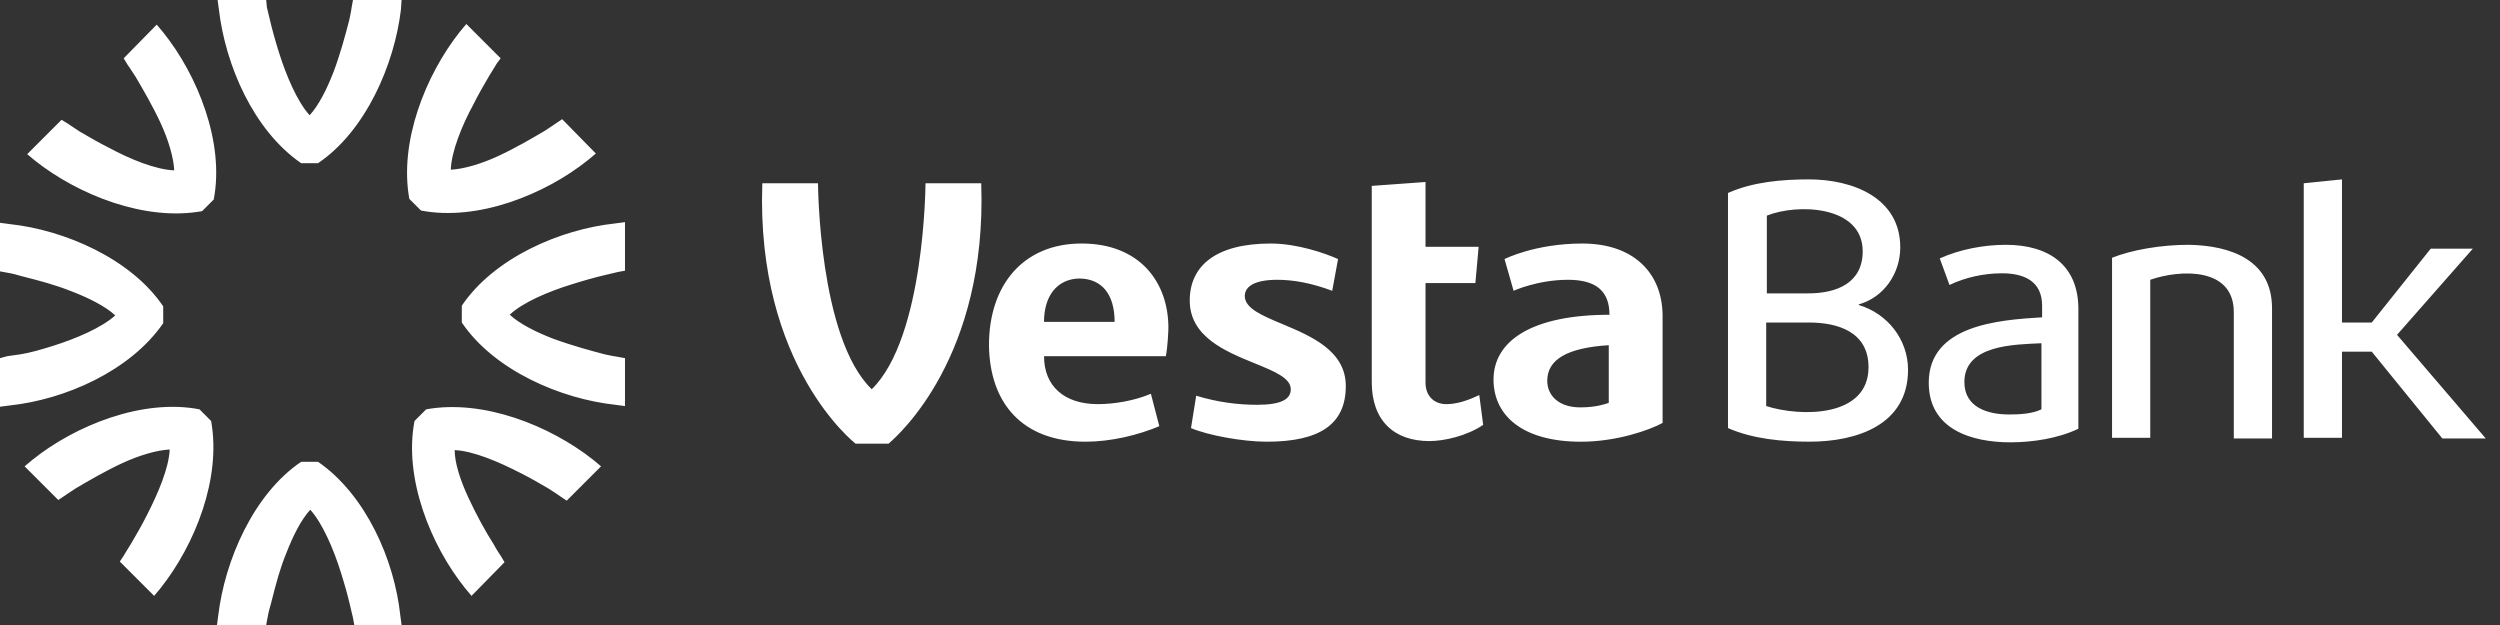 <svg xmlns="http://www.w3.org/2000/svg" viewBox="0 0 144 36">
	<rect x="0" y="0" width="144" height="36" fill="#333333" stroke="none"/>
	<path fill="#fff" d="m20.332 0-.075.41s-.037.298-.149.783l-.024.091c-.188.714-.478 1.819-.871 2.856-.373.97-.858 1.94-1.38 2.499-.709-.783-1.343-2.276-1.753-3.581-.224-.709-.41-1.38-.522-1.865C15.445.709 15.37.41 15.37.41L15.333 0h-2.798l.075.56c.373 3.171 1.977 6.939 4.738 8.841h.97c2.76-1.865 4.402-5.708 4.775-8.841L23.13 0h-2.798Zm15.258 20.555.41.075v2.76l-.559-.075c-3.134-.336-6.976-1.977-8.841-4.738v-.97c1.865-2.76 5.67-4.402 8.841-4.738l.559-.075v2.798l-.41.075s-.298.075-.783.186c-.485.112-1.156.298-1.865.522-1.343.41-2.835 1.044-3.581 1.753.56.522 1.53 1.007 2.499 1.38 1.119.41 2.238.709 2.947.895.485.112.783.149.783.149ZM.41 15.706 0 15.631v-2.798l.56.075c3.134.336 6.976 1.977 8.841 4.738v.97c-1.903 2.761-5.67 4.402-8.841 4.738L0 23.428v-2.798l.41-.112s.298-.037.783-.112c.485-.075 1.157-.261 1.865-.485 1.306-.41 2.798-1.044 3.581-1.753-.56-.522-1.529-1.007-2.499-1.38-.96-.384-1.921-.631-2.622-.811-.116-.03-.225-.058-.325-.084-.485-.149-.783-.187-.783-.187ZM15.407 35.59 15.333 36h-2.835l.075-.56c.373-3.134 2.014-6.976 4.775-8.841h.97c2.761 1.903 4.402 5.67 4.738 8.841l.075.56h-2.723l-.075-.41s-.075-.298-.186-.783-.298-1.157-.522-1.865c-.41-1.306-1.045-2.798-1.753-3.581-.522.56-1.007 1.53-1.38 2.499-.376.908-.62 1.87-.799 2.574l-0.0 0c-.034.135-.066.26-.096.373-.149.485-.186.783-.186.783Zm16.974-28.725-.336.224s-.261.186-.671.448l-.06.036h-0c-.637.375-1.613.95-2.626 1.419-.97.448-1.977.746-2.723.783.037-1.045.634-2.537 1.306-3.768.295-.59.59-1.094.834-1.511l.098-.168c.261-.41.41-.671.41-.671l.224-.298-1.977-1.977-.373.448c-1.977 2.499-3.507 6.342-2.91 9.625l.671.671c3.283.634 7.163-.933 9.625-2.91l.448-.373-1.94-1.977ZM3.693 28.576l-.336.224-1.94-1.94.448-.373c2.462-1.977 6.342-3.544 9.625-2.91l.671.672c.597 3.32-.933 7.125-2.91 9.625l-.373.448-1.977-1.977.224-.336s.149-.261.41-.671l.098-.168 0-0c.244-.417.539-.921.834-1.511.634-1.231 1.268-2.723 1.306-3.768-.746.037-1.753.336-2.723.783-1.012.47-1.989 1.045-2.625 1.419l-.06.035c-.41.261-.671.448-.671.448Zm25.368 3.805-.224-.373s-.186-.261-.41-.671c-.41-.634-.97-1.641-1.455-2.686-.448-.97-.783-1.977-.783-2.723 1.044.037 2.537.671 3.768 1.306.59.295 1.094.59 1.511.834l.168.098c.41.261.671.448.671.448l.336.224 1.977-1.977-.448-.373c-2.499-1.977-6.342-3.507-9.625-2.91l-.671.671c-.634 3.283.933 7.163 2.91 9.625l.373.448 1.903-1.94ZM7.349 3.731l-.224-.373 1.903-1.94.373.448c1.977 2.462 3.544 6.342 2.91 9.625l-.671.671c-3.283.597-7.125-.933-9.625-2.91l-.448-.373 1.977-1.977.373.224s.261.187.671.448l.168.098c.417.244.921.539 1.511.834 1.231.671 2.723 1.268 3.768 1.306-.037-.746-.336-1.753-.783-2.723-.47-1.012-1.045-1.989-1.419-2.626l-.035-.06c-.261-.41-.448-.672-.448-.672ZM91.138 14.027c-2.723 0-4.477.895-4.477.895l.522 1.828s1.381-.634 3.134-.634c1.642 0 2.388.671 2.388 2.015-4.514 0-6.678 1.529-6.678 3.731 0 2.052 1.642 3.581 5.037 3.581 2.052 0 3.954-.671 4.701-1.082v-6.23c-.038-2.425-1.679-4.104-4.626-4.104Zm-9.028-3.544v3.731h3.059l-.187 2.089h-2.872v5.745c0 .783.522 1.231 1.193 1.231.634 0 1.268-.224 1.903-.522l.224 1.716c-.933.634-2.238.933-3.097.933-2.051 0-3.32-1.194-3.32-3.395V10.707l3.097-.224Zm-13.207 12.311c1.231.373 2.388.522 3.506.522 1.344 0 1.94-.298 1.94-.895 0-.647-.948-1.033-2.078-1.494-1.671-.681-3.742-1.525-3.742-3.617 0-2.014 1.53-3.283 4.663-3.283 1.529 0 3.134.559 3.88.895l-.336 1.828c-1.194-.448-2.238-.634-3.172-.634-1.268 0-1.865.373-1.865.933 0 .709.992 1.125 2.157 1.613 1.656.695 3.662 1.536 3.662 3.572 0 2.201-1.492 3.208-4.551 3.208-1.417 0-3.395-.373-4.365-.783l.298-1.865Zm-2.126 1.753c-1.231.522-2.798.895-4.253.895-3.656 0-5.521-2.238-5.559-5.559 0-3.469 1.977-5.857 5.335-5.857s4.999 2.238 4.999 4.85c0 .149-.037 1.119-.149 1.641h-7.014c0 1.716 1.157 2.761 3.096 2.761.933 0 2.089-.187 3.059-.597l.485 1.865Zm-6.641-6.006h4.066c0-1.604-.746-2.499-2.052-2.499-1.268.037-2.015 1.007-2.015 2.499Zm32.53 4.663c-.008.003-.019.006-.032.011-.164.058-.71.25-1.61.25-1.268 0-1.903-.709-1.903-1.53 0-1.231 1.157-1.903 3.544-2.052v3.32ZM53.31 10.557h3.208c.354 10.009-4.791 14.519-5.295 14.961-.028.024-.041.036-.039.036h-1.903s-5.745-4.439-5.372-14.997h3.208s.037 8.916 3.096 11.863c3.059-2.984 3.096-11.863 3.096-11.863ZM140.679 25.255l-4.066-4.999h-1.715v4.962h-2.202V10.557l2.202-.224v8.245h1.715l3.395-4.253h2.426l-4.365 4.962 5.111 5.969h-2.501Zm-12.012 0v-7.275c0-2.611-3.096-2.462-4.812-1.865v9.103h-2.201V14.847c1.119-.448 2.798-.746 4.402-.746 2.462.037 4.813.895 4.813 3.656v7.498h-2.202Zm-11.08-5.484c-1.529.075-4.439.075-4.439 2.238 0 1.455 1.343 1.865 2.574 1.865.597 0 1.343-.037 1.865-.298v-3.805Zm2.127 4.924c-1.157.56-2.649.783-3.917.783-2.238 0-4.701-.746-4.701-3.432 0-3.32 4.03-3.619 6.529-3.768v-.671c0-1.418-1.045-1.865-2.313-1.865-1.007 0-2.089.224-3.022.672l-.559-1.53c1.156-.522 2.536-.783 3.805-.783 2.499 0 4.178 1.194 4.178 3.693v6.902Zm-12.087-3.544c0-2.052-1.791-2.574-3.432-2.574h-2.462v4.812c1.977.634 5.894.672 5.894-2.238Zm-.336-6.678c0-2.649-3.768-2.761-5.521-2.052v4.477h2.387c1.642 0 3.134-.597 3.134-2.425Zm2.612 6.827c0 3.171-2.947 4.141-5.671 4.141-1.567 0-3.245-.149-4.7-.783v-13.542c1.417-.634 3.096-.783 4.663-.783 2.5 0 5.26 1.044 5.26 3.917 0 1.492-.933 2.873-2.388 3.283v.037c1.642.485 2.836 1.977 2.836 3.731Z"/>
</svg>